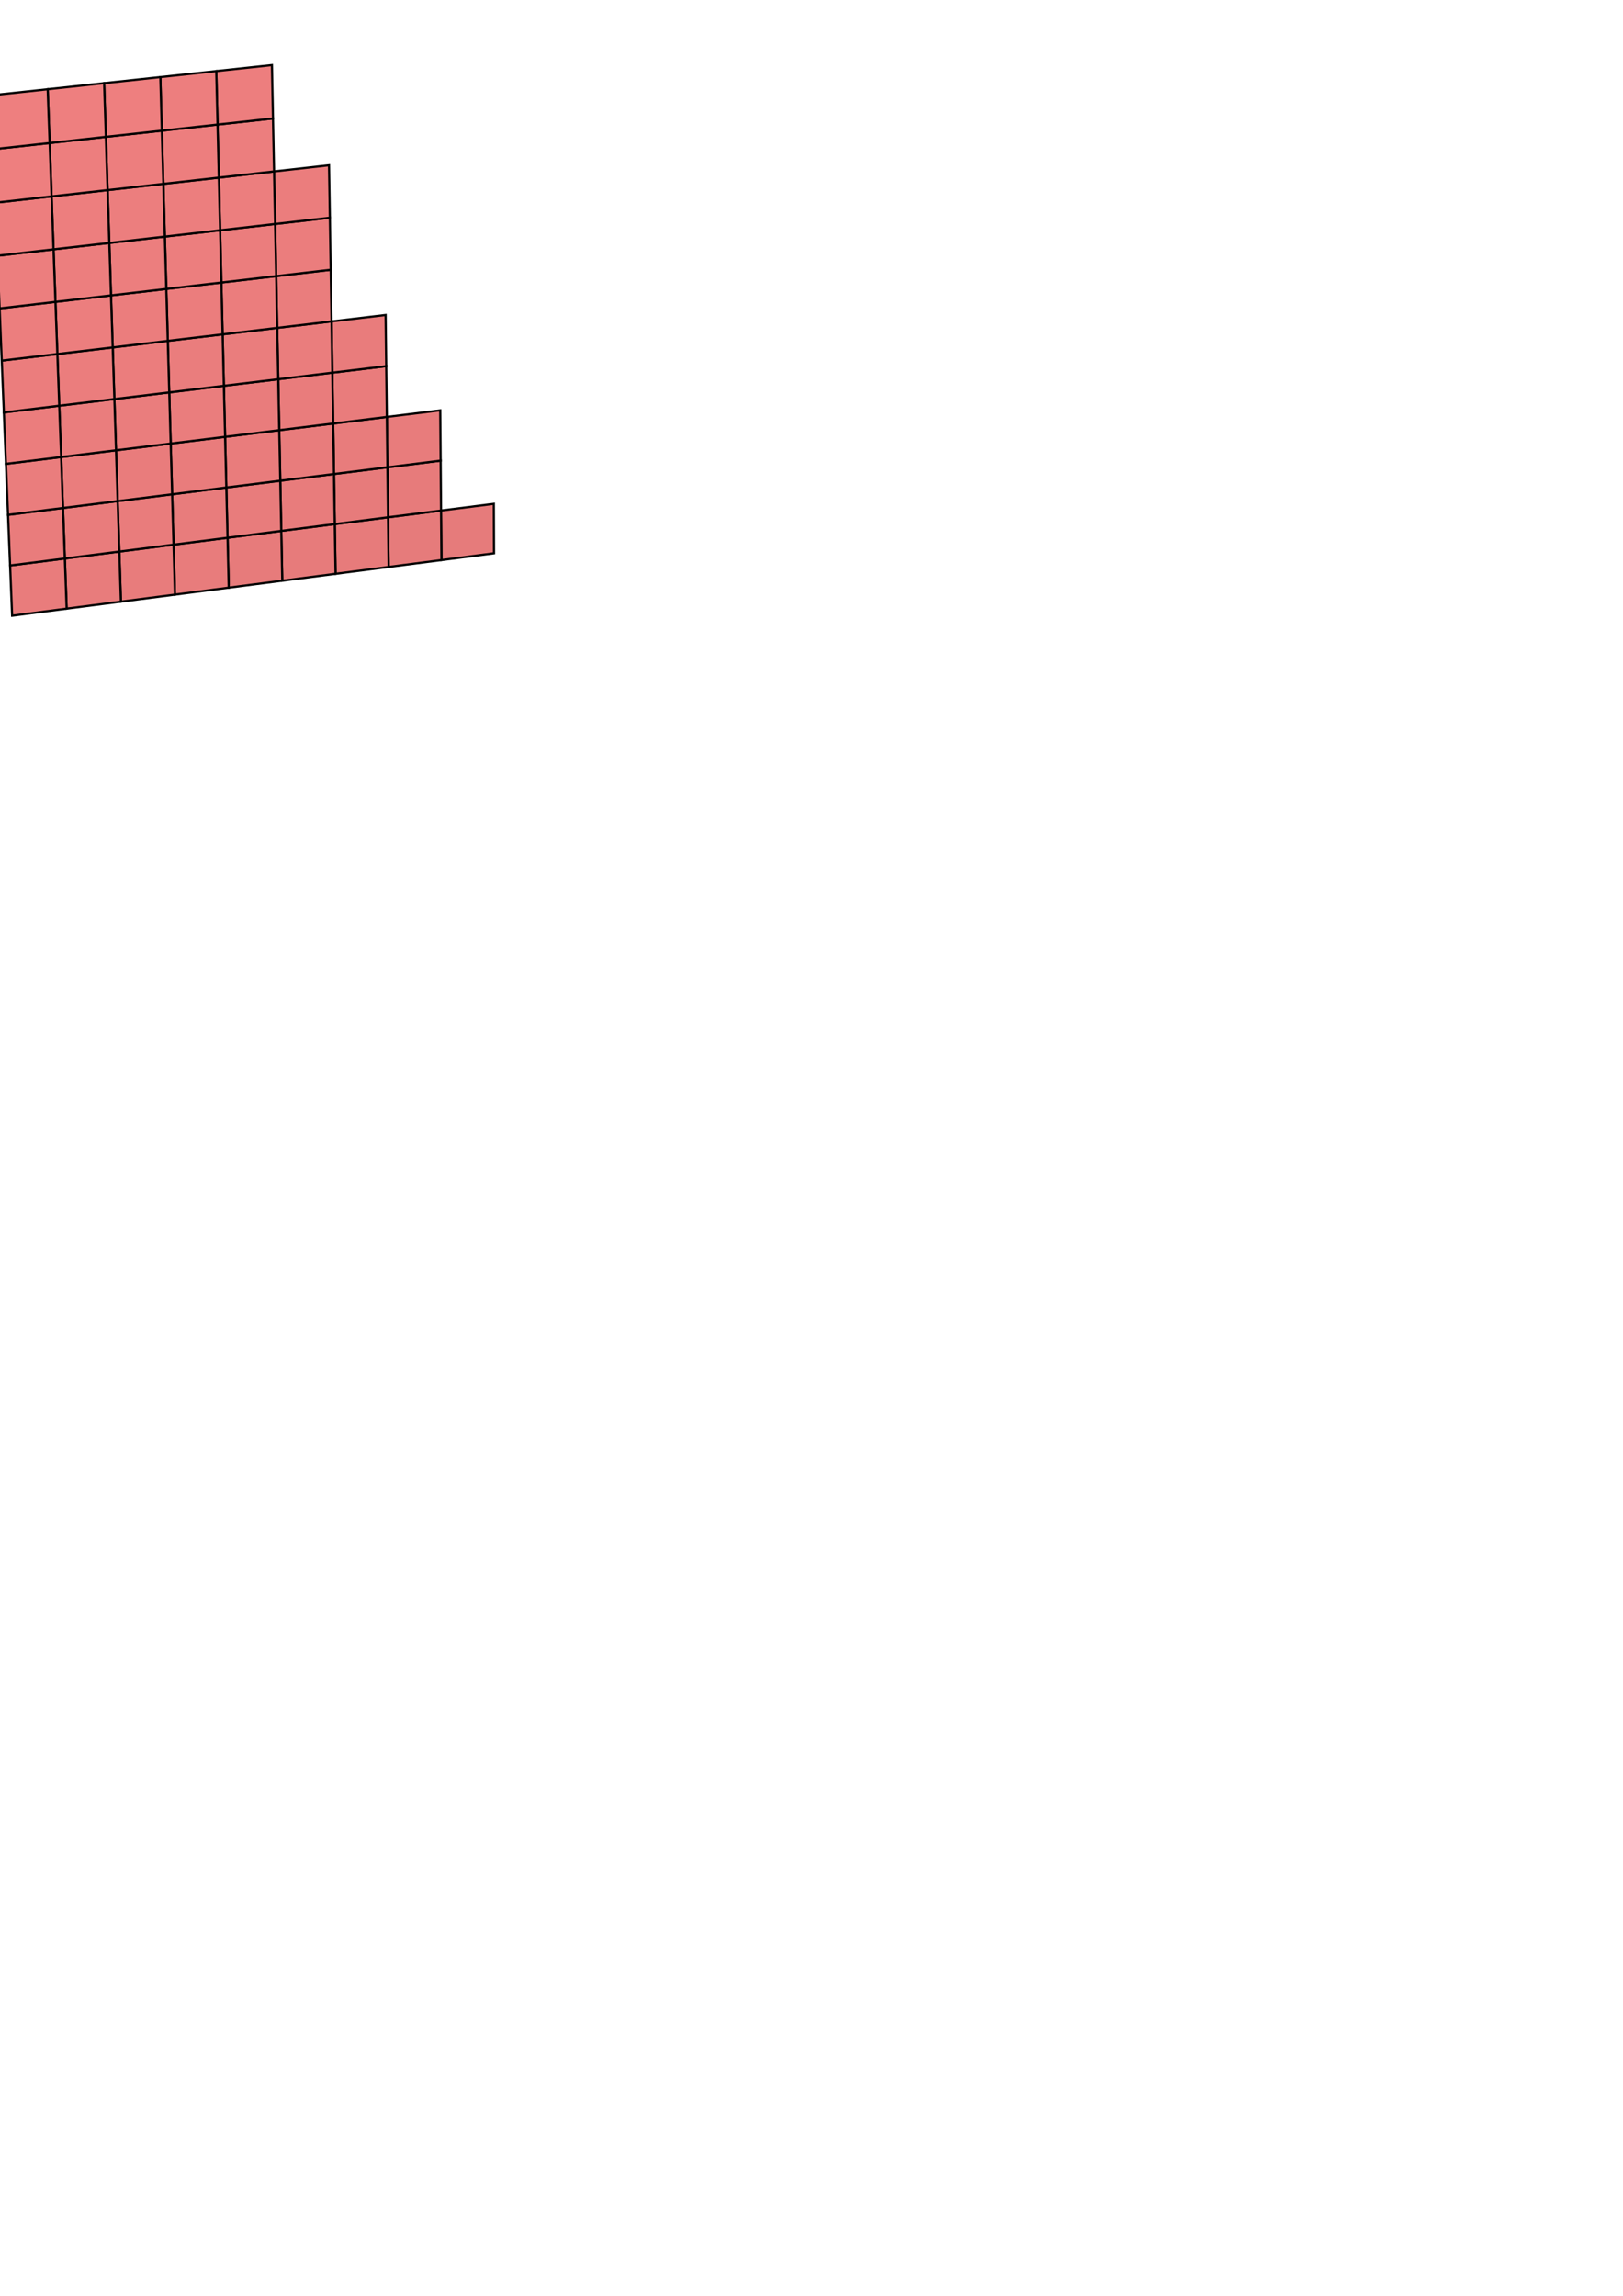<?xml version="1.0" encoding="UTF-8" standalone="no"?>
<!-- Created with Inkscape (http://www.inkscape.org/) -->
<svg
   xmlns:dc="http://purl.org/dc/elements/1.1/"
   xmlns:cc="http://web.resource.org/cc/"
   xmlns:rdf="http://www.w3.org/1999/02/22-rdf-syntax-ns#"
   xmlns:svg="http://www.w3.org/2000/svg"
   xmlns="http://www.w3.org/2000/svg"
   xmlns:sodipodi="http://sodipodi.sourceforge.net/DTD/sodipodi-0.dtd"
   xmlns:inkscape="http://www.inkscape.org/namespaces/inkscape"
   width="744.094"
   height="1052.362"
   id="svg2"
   sodipodi:version="0.32"
   inkscape:version="0.44">
  <defs
     id="defs4" />
  <sodipodi:namedview
     id="base"
     pagecolor="#ffffff"
     bordercolor="#666666"
     borderopacity="1.0"
     gridtolerance="10000"
     guidetolerance="10"
     objecttolerance="10"
     inkscape:pageopacity="0.0"
     inkscape:pageshadow="2"
     inkscape:zoom="0.35"
     inkscape:cx="375"
     inkscape:cy="520"
     inkscape:document-units="px"
     inkscape:current-layer="layer1"
     inkscape:window-width="853"
     inkscape:window-height="573"
     inkscape:window-x="44"
     inkscape:window-y="44" />
  <g
     inkscape:label="Layer 1"
     inkscape:groupmode="layer"
     id="layer1">
    <path
       style="fill:#e67b7b;fill-rule:evenodd;stroke:#000000;stroke-width:1px;stroke-linecap:butt;stroke-linejoin:miter;stroke-opacity:1"
       d="M 202.212,234.023 L 202.393,256.734 L 226.501,253.61 L 226.411,230.938 z" />
    <path
       style="fill:#e67b7b;fill-rule:evenodd;stroke:#000000;stroke-width:1px;stroke-linecap:butt;stroke-linejoin:miter;stroke-opacity:1"
       d="M 177.905,237.121 L 178.177,259.872 L 202.393,256.734 L 202.212,234.023 z" />
    <path
       style="fill:#e77b7b;fill-rule:evenodd;stroke:#000000;stroke-width:1px;stroke-linecap:butt;stroke-linejoin:miter;stroke-opacity:1"
       d="M 153.487,240.234 L 153.852,263.024 L 178.177,259.872 L 177.905,237.121 z" />
    <path
       style="fill:#e77b7b;fill-rule:evenodd;stroke:#000000;stroke-width:1px;stroke-linecap:butt;stroke-linejoin:miter;stroke-opacity:1"
       d="M 177.63,214.199 L 177.905,237.121 L 202.212,234.023 L 202.03,211.141 z" />
    <path
       style="fill:#e77b7b;fill-rule:evenodd;stroke:#000000;stroke-width:1px;stroke-linecap:butt;stroke-linejoin:miter;stroke-opacity:1"
       d="M 128.958,243.36 L 129.416,266.19 L 153.852,263.024 L 153.487,240.234 z" />
    <path
       style="fill:#e77b7b;fill-rule:evenodd;stroke:#000000;stroke-width:1px;stroke-linecap:butt;stroke-linejoin:miter;stroke-opacity:1"
       d="M 153.119,217.271 L 153.487,240.234 L 177.905,237.121 L 177.63,214.199 z" />
    <path
       style="fill:#e77b7b;fill-rule:evenodd;stroke:#000000;stroke-width:1px;stroke-linecap:butt;stroke-linejoin:miter;stroke-opacity:1"
       d="M 104.317,246.501 L 104.87,269.371 L 129.416,266.19 L 128.958,243.36 z" />
    <path
       style="fill:#e87c7c;fill-rule:evenodd;stroke:#000000;stroke-width:1px;stroke-linecap:butt;stroke-linejoin:miter;stroke-opacity:1"
       d="M 177.353,191.102 L 177.63,214.199 L 202.03,211.141 L 201.846,188.085 z" />
    <path
       style="fill:#e87c7c;fill-rule:evenodd;stroke:#000000;stroke-width:1px;stroke-linecap:butt;stroke-linejoin:miter;stroke-opacity:1"
       d="M 128.496,220.357 L 128.958,243.36 L 153.487,240.234 L 153.119,217.271 z" />
    <path
       style="fill:#e87c7c;fill-rule:evenodd;stroke:#000000;stroke-width:1px;stroke-linecap:butt;stroke-linejoin:miter;stroke-opacity:1"
       d="M 79.564,249.656 L 80.212,272.566 L 104.87,269.371 L 104.317,246.501 z" />
    <path
       style="fill:#e87c7c;fill-rule:evenodd;stroke:#000000;stroke-width:1px;stroke-linecap:butt;stroke-linejoin:miter;stroke-opacity:1"
       d="M 152.748,194.133 L 153.119,217.271 L 177.63,214.199 L 177.353,191.102 z" />
    <path
       style="fill:#e87c7c;fill-rule:evenodd;stroke:#000000;stroke-width:1px;stroke-linecap:butt;stroke-linejoin:miter;stroke-opacity:1"
       d="M 54.697,252.826 L 55.441,275.776 L 80.212,272.566 L 79.564,249.656 z" />
    <path
       style="fill:#e87c7c;fill-rule:evenodd;stroke:#000000;stroke-width:1px;stroke-linecap:butt;stroke-linejoin:miter;stroke-opacity:1"
       d="M 103.76,223.457 L 104.317,246.501 L 128.958,243.36 L 128.496,220.357 z" />
    <path
       style="fill:#e87c7c;fill-rule:evenodd;stroke:#000000;stroke-width:1px;stroke-linecap:butt;stroke-linejoin:miter;stroke-opacity:1"
       d="M 29.717,256.01 L 30.557,279 L 55.441,275.776 L 54.697,252.826 z" />
    <path
       style="fill:#e87c7c;fill-rule:evenodd;stroke:#000000;stroke-width:1px;stroke-linecap:butt;stroke-linejoin:miter;stroke-opacity:1"
       d="M 128.03,197.178 L 128.496,220.357 L 153.119,217.271 L 152.748,194.133 z" />
    <path
       style="fill:#e87c7c;fill-rule:evenodd;stroke:#000000;stroke-width:1px;stroke-linecap:butt;stroke-linejoin:miter;stroke-opacity:1"
       d="M 78.911,226.571 L 79.564,249.656 L 104.317,246.501 L 103.76,223.457 z" />
    <path
       style="fill:#e97c7c;fill-rule:evenodd;stroke:#000000;stroke-width:1px;stroke-linecap:butt;stroke-linejoin:miter;stroke-opacity:1"
       d="M 4.621,259.209 L 5.56,282.239 L 30.557,279 L 29.717,256.01 z" />
    <path
       style="fill:#e97c7c;fill-rule:evenodd;stroke:#000000;stroke-width:1px;stroke-linecap:butt;stroke-linejoin:miter;stroke-opacity:1"
       d="M 152.374,170.818 L 152.748,194.133 L 177.353,191.102 L 177.074,167.829 z" />
    <path
       style="fill:#e97c7c;fill-rule:evenodd;stroke:#000000;stroke-width:1px;stroke-linecap:butt;stroke-linejoin:miter;stroke-opacity:1"
       d="M 53.948,229.7 L 54.697,252.826 L 79.564,249.656 L 78.911,226.571 z" />
    <path
       style="fill:#e97c7c;fill-rule:evenodd;stroke:#000000;stroke-width:1px;stroke-linecap:butt;stroke-linejoin:miter;stroke-opacity:1"
       d="M 103.198,200.237 L 103.76,223.457 L 128.496,220.357 L 128.03,197.178 z" />
    <path
       style="fill:#e97c7c;fill-rule:evenodd;stroke:#000000;stroke-width:1px;stroke-linecap:butt;stroke-linejoin:miter;stroke-opacity:1"
       d="M 28.869,232.843 L 29.717,256.01 L 54.697,252.826 L 53.948,229.7 z" />
    <path
       style="fill:#e97c7c;fill-rule:evenodd;stroke:#000000;stroke-width:1px;stroke-linecap:butt;stroke-linejoin:miter;stroke-opacity:1"
       d="M 127.561,173.821 L 128.03,197.178 L 152.748,194.133 L 152.374,170.818 z" />
    <path
       style="fill:#e97c7c;fill-rule:evenodd;stroke:#000000;stroke-width:1px;stroke-linecap:butt;stroke-linejoin:miter;stroke-opacity:1"
       d="M 78.253,203.31 L 78.911,226.571 L 103.76,223.457 L 103.198,200.237 z" />
    <path
       style="fill:#e97c7c;fill-rule:evenodd;stroke:#000000;stroke-width:1px;stroke-linecap:butt;stroke-linejoin:miter;stroke-opacity:1"
       d="M 151.998,147.325 L 152.374,170.818 L 177.074,167.829 L 176.793,144.378 z" />
    <path
       style="fill:#e97c7c;fill-rule:evenodd;stroke:#000000;stroke-width:1px;stroke-linecap:butt;stroke-linejoin:miter;stroke-opacity:1"
       d="M 3.676,236.001 L 4.621,259.209 L 29.717,256.01 L 28.869,232.843 z" />
    <path
       style="fill:#e97c7c;fill-rule:evenodd;stroke:#000000;stroke-width:1px;stroke-linecap:butt;stroke-linejoin:miter;stroke-opacity:1"
       d="M 102.633,176.838 L 103.198,200.237 L 128.03,197.178 L 127.561,173.821 z" />
    <path
       style="fill:#e97c7c;fill-rule:evenodd;stroke:#000000;stroke-width:1px;stroke-linecap:butt;stroke-linejoin:miter;stroke-opacity:1"
       d="M 53.192,206.397 L 53.948,229.7 L 78.911,226.571 L 78.253,203.31 z" />
    <path
       style="fill:#ea7d7d;fill-rule:evenodd;stroke:#000000;stroke-width:1px;stroke-linecap:butt;stroke-linejoin:miter;stroke-opacity:1"
       d="M 127.088,150.285 L 127.561,173.821 L 152.374,170.818 L 151.998,147.325 z" />
    <path
       style="fill:#ea7d7d;fill-rule:evenodd;stroke:#000000;stroke-width:1px;stroke-linecap:butt;stroke-linejoin:miter;stroke-opacity:1"
       d="M 28.016,209.498 L 28.869,232.843 L 53.948,229.7 L 53.192,206.397 z" />
    <path
       style="fill:#ea7d7d;fill-rule:evenodd;stroke:#000000;stroke-width:1px;stroke-linecap:butt;stroke-linejoin:miter;stroke-opacity:1"
       d="M 77.59,179.869 L 78.253,203.31 L 103.198,200.237 L 102.633,176.838 z" />
    <path
       style="fill:#ea7d7d;fill-rule:evenodd;stroke:#000000;stroke-width:1px;stroke-linecap:butt;stroke-linejoin:miter;stroke-opacity:1"
       d="M 2.723,212.614 L 3.676,236.001 L 28.869,232.843 L 28.016,209.498 z" />
    <path
       style="fill:#ea7d7d;fill-rule:evenodd;stroke:#000000;stroke-width:1px;stroke-linecap:butt;stroke-linejoin:miter;stroke-opacity:1"
       d="M 102.063,153.259 L 102.633,176.838 L 127.561,173.821 L 127.088,150.285 z" />
    <path
       style="fill:#ea7d7d;fill-rule:evenodd;stroke:#000000;stroke-width:1px;stroke-linecap:butt;stroke-linejoin:miter;stroke-opacity:1"
       d="M 52.431,182.913 L 53.192,206.397 L 78.253,203.31 L 77.59,179.869 z" />
    <path
       style="fill:#ea7d7d;fill-rule:evenodd;stroke:#000000;stroke-width:1px;stroke-linecap:butt;stroke-linejoin:miter;stroke-opacity:1"
       d="M 126.611,126.567 L 127.088,150.285 L 151.998,147.325 L 151.618,123.65 z" />
    <path
       style="fill:#ea7d7d;fill-rule:evenodd;stroke:#000000;stroke-width:1px;stroke-linecap:butt;stroke-linejoin:miter;stroke-opacity:1"
       d="M 27.155,185.972 L 28.016,209.498 L 53.192,206.397 L 52.431,182.913 z" />
    <path
       style="fill:#ea7d7d;fill-rule:evenodd;stroke:#000000;stroke-width:1px;stroke-linecap:butt;stroke-linejoin:miter;stroke-opacity:1"
       d="M 76.922,156.246 L 77.59,179.869 L 102.633,176.838 L 102.063,153.259 z" />
    <path
       style="fill:#eb7d7d;fill-rule:evenodd;stroke:#000000;stroke-width:1px;stroke-linecap:butt;stroke-linejoin:miter;stroke-opacity:1"
       d="M 1.762,189.045 L 2.723,212.614 L 28.016,209.498 L 27.155,185.972 z" />
    <path
       style="fill:#eb7d7d;fill-rule:evenodd;stroke:#000000;stroke-width:1px;stroke-linecap:butt;stroke-linejoin:miter;stroke-opacity:1"
       d="M 101.488,129.497 L 102.063,153.259 L 127.088,150.285 L 126.611,126.567 z" />
    <path
       style="fill:#eb7d7d;fill-rule:evenodd;stroke:#000000;stroke-width:1px;stroke-linecap:butt;stroke-linejoin:miter;stroke-opacity:1"
       d="M 51.664,159.248 L 52.431,182.913 L 77.59,179.869 L 76.922,156.246 z" />
    <path
       style="fill:#eb7d7d;fill-rule:evenodd;stroke:#000000;stroke-width:1px;stroke-linecap:butt;stroke-linejoin:miter;stroke-opacity:1"
       d="M 126.131,102.665 L 126.611,126.567 L 151.618,123.65 L 151.236,99.792 z" />
    <path
       style="fill:#eb7d7d;fill-rule:evenodd;stroke:#000000;stroke-width:1px;stroke-linecap:butt;stroke-linejoin:miter;stroke-opacity:1"
       d="M 76.248,132.441 L 76.922,156.246 L 102.063,153.259 L 101.488,129.497 z" />
    <path
       style="fill:#eb7d7d;fill-rule:evenodd;stroke:#000000;stroke-width:1px;stroke-linecap:butt;stroke-linejoin:miter;stroke-opacity:1"
       d="M 26.288,162.264 L 27.155,185.972 L 52.431,182.913 L 51.664,159.248 z" />
    <path
       style="fill:#eb7d7d;fill-rule:evenodd;stroke:#000000;stroke-width:1px;stroke-linecap:butt;stroke-linejoin:miter;stroke-opacity:1"
       d="M 100.909,105.551 L 101.488,129.497 L 126.611,126.567 L 126.131,102.665 z" />
    <path
       style="fill:#eb7d7d;fill-rule:evenodd;stroke:#000000;stroke-width:1px;stroke-linecap:butt;stroke-linejoin:miter;stroke-opacity:1"
       d="M 0.794,165.293 L 1.762,189.045 L 27.155,185.972 L 26.288,162.264 z" />
    <path
       style="fill:#eb7d7d;fill-rule:evenodd;stroke:#000000;stroke-width:1px;stroke-linecap:butt;stroke-linejoin:miter;stroke-opacity:1"
       d="M 50.891,135.399 L 51.664,159.248 L 76.922,156.246 L 76.248,132.441 z" />
    <path
       style="fill:#eb7d7d;fill-rule:evenodd;stroke:#000000;stroke-width:1px;stroke-linecap:butt;stroke-linejoin:miter;stroke-opacity:1"
       d="M 125.647,78.577 L 126.131,102.665 L 151.236,99.792 L 150.85,75.749 z" />
    <path
       style="fill:#ec7e7e;fill-rule:evenodd;stroke:#000000;stroke-width:1px;stroke-linecap:butt;stroke-linejoin:miter;stroke-opacity:1"
       d="M 75.57,108.45 L 76.248,132.441 L 101.488,129.497 L 100.909,105.551 z" />
    <path
       style="fill:#ec7e7e;fill-rule:evenodd;stroke:#000000;stroke-width:1px;stroke-linecap:butt;stroke-linejoin:miter;stroke-opacity:1"
       d="M 25.415,138.371 L 26.288,162.264 L 51.664,159.248 L 50.891,135.399 z" />
    <path
       style="fill:#ec7e7e;fill-rule:evenodd;stroke:#000000;stroke-width:1px;stroke-linecap:butt;stroke-linejoin:miter;stroke-opacity:1"
       d="M 100.326,81.418 L 100.909,105.551 L 126.131,102.665 L 125.647,78.577 z" />
    <path
       style="fill:#ec7e7e;fill-rule:evenodd;stroke:#000000;stroke-width:1px;stroke-linecap:butt;stroke-linejoin:miter;stroke-opacity:1"
       d="M -0.181,141.356 L 0.794,165.293 L 26.288,162.264 L 25.415,138.371 z" />
    <path
       style="fill:#ec7e7e;fill-rule:evenodd;stroke:#000000;stroke-width:1px;stroke-linecap:butt;stroke-linejoin:miter;stroke-opacity:1"
       d="M 50.112,111.364 L 50.891,135.399 L 76.248,132.441 L 75.57,108.45 z" />
    <path
       style="fill:#ec7e7e;fill-rule:evenodd;stroke:#000000;stroke-width:1px;stroke-linecap:butt;stroke-linejoin:miter;stroke-opacity:1"
       d="M 74.886,84.272 L 75.57,108.45 L 100.909,105.551 L 100.326,81.418 z" />
    <path
       style="fill:#ec7e7e;fill-rule:evenodd;stroke:#000000;stroke-width:1px;stroke-linecap:butt;stroke-linejoin:miter;stroke-opacity:1"
       d="M 24.534,114.29 L 25.415,138.371 L 50.891,135.399 L 50.112,111.364 z" />
    <path
       style="fill:#ec7e7e;fill-rule:evenodd;stroke:#000000;stroke-width:1px;stroke-linecap:butt;stroke-linejoin:miter;stroke-opacity:1"
       d="M 99.738,57.096 L 100.326,81.418 L 125.647,78.577 L 125.159,54.301 z" />
    <path
       style="fill:#ec7e7e;fill-rule:evenodd;stroke:#000000;stroke-width:1px;stroke-linecap:butt;stroke-linejoin:miter;stroke-opacity:1"
       d="M 49.327,87.14 L 50.112,111.364 L 75.57,108.45 L 74.886,84.272 z" />
    <path
       style="fill:#ec7e7e;fill-rule:evenodd;stroke:#000000;stroke-width:1px;stroke-linecap:butt;stroke-linejoin:miter;stroke-opacity:1"
       d="M -1.164,117.231 L -0.181,141.356 L 25.415,138.371 L 24.534,114.29 z" />
    <path
       style="fill:#ed7e7e;fill-rule:evenodd;stroke:#000000;stroke-width:1px;stroke-linecap:butt;stroke-linejoin:miter;stroke-opacity:1"
       d="M 74.197,59.904 L 74.886,84.272 L 100.326,81.418 L 99.738,57.096 z" />
    <path
       style="fill:#ed7e7e;fill-rule:evenodd;stroke:#000000;stroke-width:1px;stroke-linecap:butt;stroke-linejoin:miter;stroke-opacity:1"
       d="M 23.646,90.021 L 24.534,114.29 L 50.112,111.364 L 49.327,87.14 z" />
    <path
       style="fill:#ed7e7e;fill-rule:evenodd;stroke:#000000;stroke-width:1px;stroke-linecap:butt;stroke-linejoin:miter;stroke-opacity:1"
       d="M 99.145,32.583 L 99.738,57.096 L 125.159,54.301 L 124.668,29.834 z" />
    <path
       style="fill:#ed7e7e;fill-rule:evenodd;stroke:#000000;stroke-width:1px;stroke-linecap:butt;stroke-linejoin:miter;stroke-opacity:1"
       d="M 48.535,62.725 L 49.327,87.14 L 74.886,84.272 L 74.197,59.904 z" />
    <path
       style="fill:#ed7e7e;fill-rule:evenodd;stroke:#000000;stroke-width:1px;stroke-linecap:butt;stroke-linejoin:miter;stroke-opacity:1"
       d="M -2.155,92.916 L -1.164,117.231 L 24.534,114.29 L 23.646,90.021 z" />
    <path
       style="fill:#ed7e7e;fill-rule:evenodd;stroke:#000000;stroke-width:1px;stroke-linecap:butt;stroke-linejoin:miter;stroke-opacity:1"
       d="M 73.502,35.344 L 74.197,59.904 L 99.738,57.096 L 99.145,32.583 z" />
    <path
       style="fill:#ed7e7e;fill-rule:evenodd;stroke:#000000;stroke-width:1px;stroke-linecap:butt;stroke-linejoin:miter;stroke-opacity:1"
       d="M 22.752,65.56 L 23.646,90.021 L 49.327,87.14 L 48.535,62.725 z" />
    <path
       style="fill:#ee7f7f;fill-rule:evenodd;stroke:#000000;stroke-width:1px;stroke-linecap:butt;stroke-linejoin:miter;stroke-opacity:1"
       d="M 47.737,38.118 L 48.535,62.725 L 74.197,59.904 L 73.502,35.344 z" />
    <path
       style="fill:#ee7f7f;fill-rule:evenodd;stroke:#000000;stroke-width:1px;stroke-linecap:butt;stroke-linejoin:miter;stroke-opacity:1"
       d="M -3.154,68.409 L -2.155,92.916 L 23.646,90.021 L 22.752,65.56 z" />
    <path
       style="fill:#ee7f7f;fill-rule:evenodd;stroke:#000000;stroke-width:1px;stroke-linecap:butt;stroke-linejoin:miter;stroke-opacity:1"
       d="M 21.85,40.906 L 22.752,65.56 L 48.535,62.725 L 47.737,38.118 z" />
    <path
       style="fill:#ee7f7f;fill-rule:evenodd;stroke:#000000;stroke-width:1px;stroke-linecap:butt;stroke-linejoin:miter;stroke-opacity:1"
       d="M -4.16,43.707 L -3.154,68.409 L 22.752,65.56 L 21.85,40.906 z" />
  </g>
</svg>
